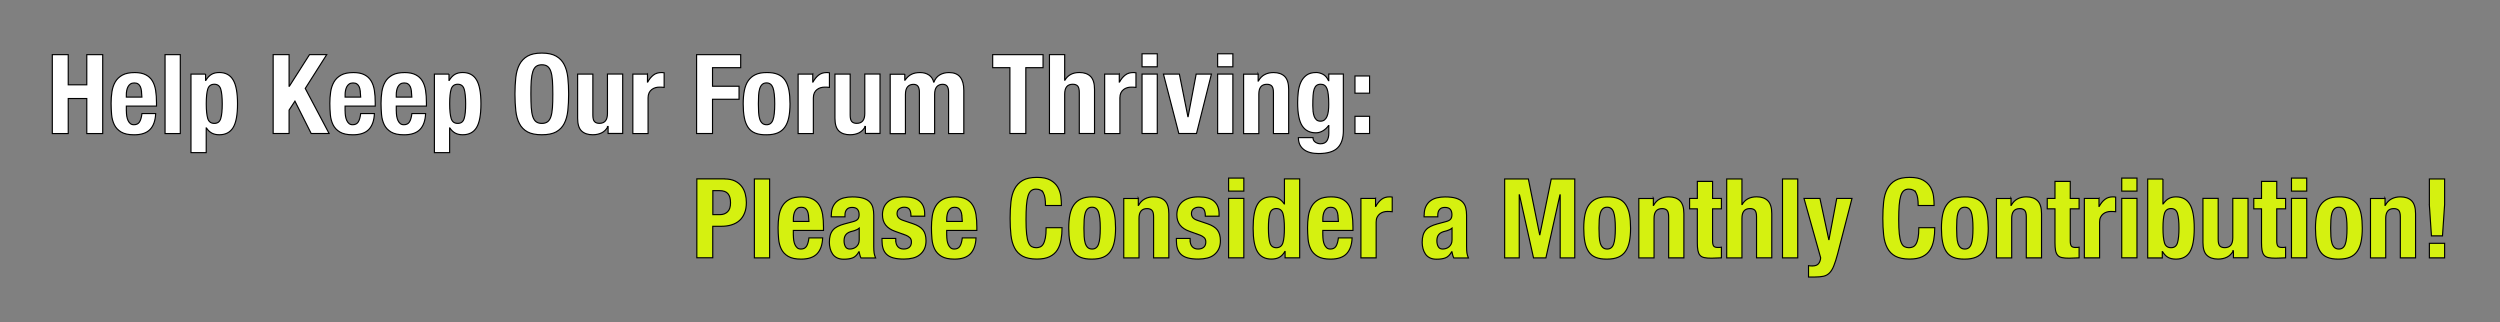 <?xml version="1.0" encoding="UTF-8"?><svg id="Outline_type" xmlns="http://www.w3.org/2000/svg" viewBox="0 0 543 70"><rect x="0" y="0" width="543" height="70" fill="#808080" stroke="none"/><defs><style>.cls-1{fill:#fff;}.cls-1,.cls-2{stroke:#000;stroke-miterlimit:10;stroke-width:.25px;}.cls-2{fill:#d5f110;}</style></defs><path class="cls-1" d="M14.82,11.87v6.55h4.03v-6.55h3.46v17.14h-3.46v-7.61h-4.03v7.61h-3.46V11.87h3.46Z"/><path class="cls-1" d="M27.45,24.09c0,.38.03.76.08,1.12.06.36.15.68.28.96.13.28.3.5.5.67s.46.25.77.25c.56,0,.97-.2,1.22-.6.26-.4.43-1.01.53-1.82h2.98c-.06,1.5-.46,2.65-1.2,3.43-.74.78-1.9,1.18-3.48,1.18-1.2,0-2.14-.2-2.81-.6s-1.17-.93-1.49-1.58c-.32-.66-.52-1.39-.59-2.21-.07-.82-.11-1.63-.11-2.45,0-.86.06-1.7.18-2.5.12-.8.36-1.51.72-2.14s.88-1.12,1.55-1.49c.67-.37,1.57-.55,2.69-.55.96,0,1.75.16,2.36.47.62.31,1.1.75,1.45,1.32.35.57.59,1.26.72,2.06.13.81.19,1.71.19,2.7v.74h-6.55v1.03ZM30.73,19.78c-.05-.38-.13-.7-.25-.96-.12-.26-.29-.46-.5-.6-.22-.14-.49-.2-.83-.2s-.61.08-.83.23c-.22.15-.39.35-.52.6-.13.25-.22.52-.28.83-.06.3-.08.61-.08.91v.5h3.38c-.02-.5-.05-.93-.1-1.31Z"/><path class="cls-1" d="M39.16,11.87v17.14h-3.31V11.87h3.31Z"/><path class="cls-1" d="M44.65,16.09v1.37h.05c.37-.61.78-1.04,1.24-1.31s1.02-.4,1.69-.4c1.36,0,2.36.53,3,1.6.64,1.06.96,2.8.96,5.2s-.32,4.12-.96,5.16c-.64,1.04-1.64,1.56-3,1.56-.62,0-1.16-.12-1.6-.35s-.84-.6-1.19-1.12h-.05v5.35h-3.31v-17.06h3.17ZM45.12,25.73c.22.71.69,1.07,1.43,1.07s1.19-.36,1.4-1.07c.22-.71.32-1.77.32-3.18s-.11-2.47-.32-3.18c-.22-.71-.68-1.07-1.4-1.07s-1.21.36-1.43,1.07c-.22.71-.32,1.77-.32,3.18s.11,2.47.32,3.18Z"/><path class="cls-1" d="M62.8,18.73h.05l4.37-6.86h3.74l-4.66,7.34,5.18,9.79h-3.89l-3.53-7.03-1.27,1.94v5.09h-3.46V11.87h3.46v6.86Z"/><path class="cls-1" d="M74.96,24.09c0,.38.03.76.08,1.12.06.36.15.68.28.96.13.28.3.5.5.67s.46.25.77.25c.56,0,.97-.2,1.22-.6.26-.4.43-1.01.53-1.82h2.98c-.06,1.5-.46,2.65-1.2,3.43-.74.78-1.9,1.18-3.48,1.18-1.2,0-2.14-.2-2.81-.6s-1.17-.93-1.49-1.58c-.32-.66-.52-1.39-.59-2.21-.07-.82-.11-1.63-.11-2.45,0-.86.06-1.7.18-2.5.12-.8.36-1.51.72-2.14s.88-1.12,1.55-1.49c.67-.37,1.57-.55,2.69-.55.96,0,1.75.16,2.36.47.62.31,1.1.75,1.45,1.32.35.57.59,1.26.72,2.06.13.81.19,1.71.19,2.7v.74h-6.55v1.03ZM78.25,19.78c-.05-.38-.13-.7-.25-.96-.12-.26-.29-.46-.5-.6-.22-.14-.49-.2-.83-.2s-.61.08-.83.23c-.22.15-.39.35-.52.6-.13.25-.22.52-.28.83-.06.3-.08.61-.08.91v.5h3.38c-.02-.5-.05-.93-.1-1.31Z"/><path class="cls-1" d="M86.08,24.09c0,.38.03.76.08,1.12.06.36.15.68.28.96.13.28.3.5.5.67s.46.25.77.25c.56,0,.97-.2,1.22-.6.26-.4.43-1.01.53-1.82h2.98c-.06,1.5-.46,2.65-1.2,3.43-.74.78-1.9,1.18-3.48,1.18-1.2,0-2.14-.2-2.81-.6s-1.17-.93-1.49-1.58c-.32-.66-.52-1.39-.59-2.21-.07-.82-.11-1.63-.11-2.45,0-.86.06-1.7.18-2.5.12-.8.36-1.51.72-2.14s.88-1.12,1.55-1.49c.67-.37,1.57-.55,2.69-.55.96,0,1.75.16,2.36.47.62.31,1.1.75,1.45,1.32.35.57.59,1.26.72,2.06.13.81.19,1.71.19,2.7v.74h-6.55v1.03ZM89.36,19.78c-.05-.38-.13-.7-.25-.96-.12-.26-.29-.46-.5-.6-.22-.14-.49-.2-.83-.2s-.61.08-.83.23c-.22.15-.39.35-.52.6-.13.25-.22.52-.28.83-.06.3-.08.61-.08.91v.5h3.38c-.02-.5-.05-.93-.1-1.31Z"/><path class="cls-1" d="M97.52,16.09v1.37h.05c.37-.61.78-1.04,1.24-1.31s1.02-.4,1.69-.4c1.36,0,2.36.53,3,1.6.64,1.06.96,2.8.96,5.2s-.32,4.12-.96,5.16c-.64,1.04-1.64,1.56-3,1.56-.62,0-1.16-.12-1.6-.35s-.84-.6-1.19-1.12h-.05v5.35h-3.31v-17.06h3.17ZM97.99,25.73c.22.71.69,1.07,1.43,1.07s1.19-.36,1.4-1.07c.22-.71.32-1.77.32-3.18s-.11-2.47-.32-3.18c-.22-.71-.68-1.07-1.4-1.07s-1.21.36-1.43,1.07c-.22.71-.32,1.77-.32,3.18s.11,2.47.32,3.18Z"/><path class="cls-1" d="M112.03,16.85c.12-1.1.38-2.04.79-2.82.41-.78,1-1.4,1.76-1.84.77-.44,1.8-.66,3.1-.66s2.33.22,3.1.66c.77.44,1.36,1.05,1.76,1.84.41.78.67,1.72.79,2.82.12,1.1.18,2.29.18,3.59s-.06,2.51-.18,3.6c-.12,1.09-.38,2.02-.79,2.81-.41.78-1,1.38-1.76,1.8-.77.42-1.8.62-3.1.62s-2.33-.21-3.1-.62c-.77-.42-1.36-1.02-1.76-1.8-.41-.78-.67-1.72-.79-2.81s-.18-2.29-.18-3.6.06-2.49.18-3.59ZM115.39,23.38c.06.81.17,1.46.34,1.97.17.5.41.87.72,1.1.31.23.72.35,1.24.35s.92-.12,1.24-.35c.31-.23.55-.6.72-1.1.17-.5.28-1.16.34-1.97.06-.81.08-1.79.08-2.94s-.03-2.13-.08-2.93c-.06-.8-.17-1.46-.34-1.97s-.41-.88-.72-1.12c-.31-.23-.72-.35-1.24-.35s-.92.12-1.24.35c-.31.23-.55.6-.72,1.12s-.28,1.17-.34,1.97c-.06.8-.08,1.78-.08,2.93s.03,2.13.08,2.94Z"/><path class="cls-1" d="M132.04,27.49c-.35.64-.81,1.1-1.37,1.37s-1.2.41-1.92.41c-1.06,0-1.87-.28-2.44-.83-.57-.55-.85-1.48-.85-2.77v-9.58h3.31v8.9c0,.67.11,1.14.34,1.4s.58.4,1.08.4c1.17,0,1.75-.71,1.75-2.14v-8.57h3.31v12.91h-3.17v-1.51h-.05Z"/><path class="cls-1" d="M140.63,16.09v1.73h.05c.34-.62.74-1.12,1.22-1.5.48-.38,1.06-.56,1.75-.56.1,0,.2,0,.3.01.1,0,.2.02.3.04v3.17c-.18-.02-.35-.03-.52-.04-.17,0-.34-.01-.52-.01-.29,0-.58.04-.86.12s-.55.21-.79.4c-.24.18-.43.42-.58.72-.14.3-.22.66-.22,1.09v7.75h-3.31v-12.91h3.17Z"/><path class="cls-1" d="M160.88,11.87v2.83h-6.12v4.03h5.76v2.83h-5.76v7.44h-3.46V11.87h9.58Z"/><path class="cls-1" d="M161.68,19.62c.18-.85.46-1.56.86-2.12s.92-1,1.57-1.3c.65-.3,1.44-.44,2.39-.44.99-.02,1.82.12,2.47.4.66.28,1.18.71,1.56,1.28.38.58.66,1.29.82,2.14.16.85.24,1.84.24,2.98s-.09,2.08-.26,2.93c-.18.85-.46,1.56-.86,2.12-.4.57-.92.99-1.57,1.26s-1.44.41-2.39.41c-.99.02-1.82-.11-2.47-.37-.66-.26-1.18-.68-1.56-1.25s-.66-1.28-.82-2.14c-.16-.86-.24-1.84-.24-2.96s.09-2.08.26-2.93ZM164.77,24.37c.03.56.11,1.04.23,1.44.12.4.3.71.54.94.24.22.56.34.96.34.67,0,1.14-.35,1.39-1.06.26-.7.38-1.86.38-3.48s-.13-2.78-.38-3.48c-.26-.7-.72-1.06-1.39-1.06-.4,0-.72.11-.96.34-.24.22-.42.54-.54.94-.12.4-.2.88-.23,1.44-.03.56-.05,1.17-.05,1.82s.02,1.26.05,1.82Z"/><path class="cls-1" d="M176.53,16.09v1.73h.05c.34-.62.74-1.12,1.22-1.5.48-.38,1.06-.56,1.75-.56.1,0,.2,0,.3.01.1,0,.2.02.3.04v3.17c-.18-.02-.35-.03-.52-.04-.17,0-.34-.01-.52-.01-.29,0-.58.04-.86.12s-.55.21-.79.4c-.24.18-.43.42-.58.72-.14.3-.22.66-.22,1.09v7.75h-3.31v-12.91h3.17Z"/><path class="cls-1" d="M187.93,27.49c-.35.64-.81,1.1-1.37,1.37s-1.2.41-1.92.41c-1.06,0-1.87-.28-2.44-.83-.57-.55-.85-1.48-.85-2.77v-9.58h3.31v8.9c0,.67.11,1.14.34,1.4s.58.4,1.08.4c1.17,0,1.75-.71,1.75-2.14v-8.57h3.31v12.91h-3.17v-1.51h-.05Z"/><path class="cls-1" d="M196.52,16.09v1.32h.05c.42-.59.88-1.02,1.4-1.27.52-.26,1.14-.38,1.86-.38.77,0,1.41.18,1.93.53.52.35.87.86,1.04,1.54h.05c.26-.69.67-1.2,1.24-1.55.57-.34,1.24-.52,2.03-.52,1.1,0,1.92.33,2.44,1,.52.66.78,1.62.78,2.87v9.38h-3.31v-9.02c0-.54-.1-.96-.3-1.25-.2-.29-.53-.43-1-.43-.53,0-.95.18-1.26.53s-.47.91-.47,1.68v8.5h-3.31v-9.02c0-.54-.1-.96-.3-1.25-.2-.29-.53-.43-1-.43-.53,0-.95.18-1.26.53s-.47.91-.47,1.68v8.5h-3.31v-12.91h3.17Z"/><path class="cls-1" d="M226.55,14.7h-3.74v14.3h-3.46v-14.3h-3.74v-2.83h10.94v2.83Z"/><path class="cls-1" d="M231.25,11.87v5.54h.05c.64-1.1,1.69-1.66,3.14-1.66,1.06,0,1.87.29,2.44.86.57.58.85,1.51.85,2.81v9.58h-3.31v-8.9c0-.67-.11-1.14-.34-1.4-.22-.26-.58-.4-1.08-.4-1.17,0-1.75.71-1.75,2.14v8.57h-3.31V11.87h3.31Z"/><path class="cls-1" d="M243.11,16.09v1.73h.05c.34-.62.74-1.12,1.22-1.5.48-.38,1.06-.56,1.75-.56.1,0,.2,0,.3.01.1,0,.2.02.3.04v3.17c-.18-.02-.35-.03-.52-.04-.17,0-.34-.01-.52-.01-.29,0-.58.04-.86.12s-.55.21-.79.4c-.24.18-.43.42-.58.72-.14.3-.22.66-.22,1.09v7.75h-3.31v-12.91h3.17Z"/><path class="cls-1" d="M251.36,11.68v2.83h-3.31v-2.83h3.31ZM251.36,16.09v12.91h-3.31v-12.91h3.31Z"/><path class="cls-1" d="M263.12,16.09l-3.24,12.91h-3.84l-3.34-12.91h3.46l1.85,9.24h.05l1.75-9.24h3.31Z"/><path class="cls-1" d="M267.78,11.68v2.83h-3.31v-2.83h3.31ZM267.78,16.09v12.91h-3.31v-12.91h3.31Z"/><path class="cls-1" d="M273.27,16.09v1.51h.05c.35-.64.81-1.11,1.37-1.4.56-.3,1.2-.44,1.92-.44,1.06,0,1.87.29,2.44.86.57.58.85,1.51.85,2.81v9.58h-3.31v-8.9c0-.67-.11-1.14-.34-1.4-.22-.26-.58-.4-1.08-.4-1.17,0-1.75.71-1.75,2.14v8.57h-3.31v-12.91h3.17Z"/><path class="cls-1" d="M291.78,28.36c0,1.66-.41,2.91-1.24,3.74-.82.83-2.2,1.25-4.14,1.25-1.41,0-2.49-.3-3.25-.9-.76-.6-1.14-1.45-1.14-2.56h3.17c0,.42.17.74.5.98.16.11.33.2.52.26.18.06.38.1.59.1.67,0,1.14-.22,1.42-.65.27-.43.41-.97.41-1.61v-1.7h-.05c-.34.48-.75.86-1.24,1.15-.49.29-1,.43-1.52.43-1.31,0-2.3-.5-2.96-1.5-.66-1-1-2.68-1-5.03,0-.75.04-1.52.13-2.3.09-.78.27-1.49.55-2.12.28-.63.69-1.15,1.22-1.55.54-.4,1.25-.6,2.15-.6.46,0,.94.13,1.44.38.5.26.9.72,1.22,1.39h.05v-1.44h3.17v12.26ZM285.21,24.23c.04.4.12.76.24,1.07.12.31.29.56.5.74s.5.28.85.28.64-.09.88-.28c.23-.18.42-.44.55-.76.14-.32.23-.71.29-1.16.06-.46.08-.96.08-1.5,0-1.57-.12-2.68-.37-3.34-.25-.66-.7-.98-1.36-.98-.37,0-.66.08-.89.24-.22.16-.4.42-.53.78s-.21.84-.25,1.44-.06,1.33-.06,2.2c0,.45.02.87.06,1.27Z"/><path class="cls-1" d="M297.47,16.5v3.74h-3.17v-3.74h3.17ZM297.47,25.26v3.74h-3.17v-3.74h3.17Z"/><path class="cls-2" d="M157.41,38.87c.88,0,1.62.15,2.22.44.6.3,1.08.68,1.45,1.16s.63,1.03.79,1.64c.16.62.24,1.24.24,1.88,0,.88-.13,1.65-.4,2.3-.26.66-.63,1.19-1.1,1.61-.47.42-1.04.73-1.72.94-.67.21-1.42.31-2.23.31h-1.85v6.84h-3.46v-17.14h6.05ZM156.36,46.62c.69,0,1.24-.21,1.67-.62s.64-1.06.64-1.95-.18-1.52-.55-1.97c-.37-.45-.98-.67-1.85-.67h-1.44v5.21h1.54Z"/><path class="cls-2" d="M167.16,38.87v17.14h-3.31v-17.14h3.31Z"/><path class="cls-2" d="M172.32,51.09c0,.38.03.76.08,1.12.06.36.15.68.28.96.13.28.3.5.5.67s.46.25.77.25c.56,0,.97-.2,1.22-.6.26-.4.43-1.01.53-1.82h2.98c-.06,1.5-.46,2.65-1.2,3.43-.74.78-1.9,1.18-3.48,1.18-1.2,0-2.14-.2-2.81-.6-.67-.4-1.17-.93-1.49-1.58-.32-.66-.52-1.39-.59-2.21-.07-.82-.11-1.63-.11-2.45,0-.86.06-1.7.18-2.5.12-.8.36-1.51.72-2.14.36-.62.88-1.12,1.55-1.49.67-.37,1.57-.55,2.69-.55.96,0,1.75.16,2.36.47.62.31,1.1.75,1.45,1.32.35.57.59,1.26.72,2.06.13.81.19,1.71.19,2.7v.74h-6.55v1.03ZM175.61,46.78c-.05-.38-.13-.7-.25-.96-.12-.26-.29-.46-.5-.6-.22-.13-.49-.2-.83-.2s-.61.08-.83.23c-.22.15-.39.35-.52.6s-.22.52-.28.83c-.06.3-.08.61-.08.91v.5h3.38c-.02-.5-.05-.93-.1-1.31Z"/><path class="cls-2" d="M180.57,46.74c0-.75.12-1.38.36-1.88.24-.5.56-.91.97-1.22.41-.31.89-.54,1.44-.67.55-.13,1.14-.2,1.76-.2.99,0,1.79.1,2.4.29.61.19,1.08.46,1.42.82s.56.77.68,1.26c.12.49.18,1.02.18,1.6v6.79c0,.61.03,1.08.08,1.42s.16.7.32,1.08h-3.17c-.11-.21-.2-.43-.25-.66-.06-.23-.11-.46-.16-.68h-.05c-.38.67-.83,1.11-1.33,1.31-.5.2-1.16.3-1.96.3-.58,0-1.06-.1-1.46-.3-.4-.2-.72-.47-.96-.83-.24-.35-.42-.75-.53-1.19-.11-.44-.17-.88-.17-1.31,0-.61.06-1.13.19-1.57s.32-.82.59-1.13c.26-.31.6-.57,1.01-.78.41-.21.9-.39,1.48-.55l1.87-.5c.5-.13.84-.3,1.03-.53.19-.22.29-.55.29-.98,0-.5-.12-.88-.35-1.16s-.63-.42-1.19-.42c-.51,0-.9.15-1.15.46-.26.3-.38.71-.38,1.22v.36h-2.98v-.31ZM185.9,49.97c-.26.11-.49.18-.7.23-.67.14-1.15.38-1.44.72s-.43.79-.43,1.37c0,.5.1.92.29,1.27.19.35.51.53.96.53.22,0,.46-.04.7-.11.24-.07.46-.19.66-.35.2-.16.36-.37.49-.62.13-.26.19-.56.19-.91v-2.54c-.22.18-.46.32-.72.42Z"/><path class="cls-2" d="M194.56,52.21c0,.56.15,1.01.44,1.36.3.34.72.52,1.28.52.51,0,.92-.13,1.22-.38.3-.26.46-.64.46-1.15,0-.42-.12-.73-.36-.95-.24-.22-.52-.39-.84-.52l-2.33-.84c-.91-.32-1.6-.77-2.06-1.36-.46-.58-.7-1.33-.7-2.24,0-.53.09-1.03.26-1.5.18-.47.46-.88.84-1.24.38-.35.88-.63,1.48-.84s1.32-.31,2.17-.31c1.5,0,2.62.32,3.34.96.72.64,1.08,1.54,1.08,2.71v.53h-2.98c0-.67-.11-1.16-.32-1.48-.22-.31-.6-.47-1.14-.47-.42,0-.78.12-1.09.35s-.47.58-.47,1.04c0,.32.1.61.3.86.2.26.58.47,1.14.65l1.99.67c1.04.35,1.78.81,2.21,1.38.43.57.65,1.34.65,2.32,0,.69-.12,1.28-.36,1.79-.24.5-.57.92-1,1.26-.42.34-.93.58-1.51.72-.58.14-1.23.22-1.93.22-.93,0-1.7-.09-2.32-.26s-1.1-.44-1.46-.79c-.36-.35-.61-.78-.76-1.28s-.22-1.07-.22-1.69v-.46h2.98v.43Z"/><path class="cls-2" d="M205.63,51.09c0,.38.03.76.08,1.12.06.36.15.68.28.96.13.28.3.5.5.67s.46.25.77.25c.56,0,.97-.2,1.22-.6.26-.4.43-1.01.53-1.82h2.98c-.06,1.5-.46,2.65-1.2,3.43-.74.78-1.9,1.18-3.48,1.18-1.2,0-2.14-.2-2.81-.6-.67-.4-1.17-.93-1.49-1.58-.32-.66-.52-1.39-.59-2.21-.07-.82-.11-1.63-.11-2.45,0-.86.06-1.7.18-2.5.12-.8.36-1.51.72-2.14.36-.62.88-1.12,1.55-1.49.67-.37,1.57-.55,2.69-.55.96,0,1.75.16,2.36.47.62.31,1.1.75,1.45,1.32.35.57.59,1.26.72,2.06.13.81.19,1.71.19,2.7v.74h-6.55v1.03ZM208.92,46.78c-.05-.38-.13-.7-.25-.96-.12-.26-.29-.46-.5-.6-.22-.13-.49-.2-.83-.2s-.61.08-.83.23c-.22.15-.39.35-.52.6s-.22.52-.28.83c-.06.3-.08.61-.08.91v.5h3.38c-.02-.5-.05-.93-.1-1.31Z"/><path class="cls-2" d="M226.64,41.93c-.3-.57-.84-.85-1.62-.85-.43,0-.79.12-1.07.35-.28.23-.5.61-.66,1.13-.16.52-.27,1.2-.34,2.04-.06.84-.1,1.87-.1,3.08,0,1.29.04,2.34.13,3.14.09.8.22,1.42.41,1.86.18.44.42.74.7.89.28.15.6.23.97.23.3,0,.59-.05.85-.16s.49-.31.68-.62.34-.75.46-1.32c.11-.57.17-1.32.17-2.24h3.46c0,.93-.07,1.81-.22,2.64s-.41,1.56-.8,2.18c-.39.62-.94,1.11-1.66,1.46-.71.35-1.64.53-2.77.53-1.3,0-2.33-.21-3.1-.62-.77-.42-1.36-1.02-1.76-1.8-.41-.78-.67-1.72-.79-2.81s-.18-2.29-.18-3.6.06-2.49.18-3.59.38-2.04.79-2.82c.41-.78,1-1.4,1.76-1.84.77-.44,1.8-.66,3.1-.66s2.2.2,2.92.6c.71.4,1.24.91,1.6,1.52.35.62.57,1.28.66,1.99.09.71.13,1.38.13,2h-3.46c0-1.25-.15-2.16-.44-2.72Z"/><path class="cls-2" d="M232.39,46.62c.18-.85.46-1.56.86-2.12.4-.57.92-1,1.57-1.3.65-.3,1.44-.44,2.39-.44.99-.02,1.82.12,2.47.4.66.28,1.18.71,1.56,1.28s.66,1.29.82,2.14c.16.85.24,1.84.24,2.98s-.09,2.08-.26,2.93c-.18.85-.46,1.56-.86,2.12-.4.57-.92.99-1.57,1.26s-1.44.41-2.39.41c-.99.02-1.82-.11-2.47-.37-.66-.26-1.18-.68-1.56-1.25s-.66-1.28-.82-2.14c-.16-.86-.24-1.84-.24-2.96s.09-2.08.26-2.93ZM235.48,51.37c.03.56.11,1.04.23,1.44.12.4.3.71.54.94.24.22.56.34.96.34.67,0,1.14-.35,1.39-1.06.26-.7.38-1.86.38-3.48s-.13-2.78-.38-3.48-.72-1.06-1.39-1.06c-.4,0-.72.11-.96.34-.24.22-.42.54-.54.94-.12.4-.2.88-.23,1.44-.03.56-.05,1.17-.05,1.82s.02,1.26.05,1.82Z"/><path class="cls-2" d="M247.24,43.09v1.51h.05c.35-.64.81-1.11,1.37-1.4.56-.3,1.2-.44,1.92-.44,1.06,0,1.87.29,2.44.86s.85,1.51.85,2.81v9.58h-3.31v-8.9c0-.67-.11-1.14-.34-1.4-.22-.26-.58-.4-1.08-.4-1.17,0-1.75.71-1.75,2.14v8.57h-3.31v-12.91h3.17Z"/><path class="cls-2" d="M258.5,52.21c0,.56.15,1.01.44,1.36.3.34.72.52,1.28.52.51,0,.92-.13,1.22-.38.3-.26.46-.64.46-1.15,0-.42-.12-.73-.36-.95-.24-.22-.52-.39-.84-.52l-2.33-.84c-.91-.32-1.6-.77-2.06-1.36-.46-.58-.7-1.33-.7-2.24,0-.53.09-1.03.26-1.5.18-.47.46-.88.84-1.24.38-.35.88-.63,1.48-.84s1.32-.31,2.17-.31c1.5,0,2.62.32,3.34.96.72.64,1.08,1.54,1.08,2.71v.53h-2.98c0-.67-.11-1.16-.32-1.48-.22-.31-.6-.47-1.14-.47-.42,0-.78.12-1.09.35s-.47.58-.47,1.04c0,.32.1.61.3.86.2.26.58.47,1.14.65l1.99.67c1.04.35,1.78.81,2.21,1.38.43.57.65,1.34.65,2.32,0,.69-.12,1.28-.36,1.79-.24.5-.57.92-1,1.26-.42.34-.93.58-1.51.72-.58.14-1.23.22-1.93.22-.93,0-1.7-.09-2.32-.26s-1.1-.44-1.46-.79c-.36-.35-.61-.78-.76-1.28s-.22-1.07-.22-1.69v-.46h2.98v.43Z"/><path class="cls-2" d="M270.16,38.68v2.83h-3.31v-2.83h3.31ZM270.16,43.09v12.91h-3.31v-12.91h3.31Z"/><path class="cls-2" d="M279.07,54.64c-.37.61-.78,1.03-1.24,1.27-.46.24-1.02.36-1.69.36-1.36,0-2.36-.52-3-1.56-.64-1.04-.96-2.76-.96-5.16s.32-4.13.96-5.2c.64-1.06,1.64-1.6,3-1.6.62,0,1.16.13,1.6.38.44.26.84.64,1.19,1.15h.05v-5.42h3.31v17.14h-3.17v-1.37h-.05ZM275.82,52.73c.22.71.68,1.07,1.4,1.07s1.21-.36,1.43-1.07c.22-.71.32-1.77.32-3.18s-.11-2.47-.32-3.18c-.22-.71-.69-1.07-1.43-1.07s-1.19.36-1.4,1.07c-.22.71-.32,1.77-.32,3.18s.11,2.47.32,3.18Z"/><path class="cls-2" d="M287.32,51.09c0,.38.03.76.08,1.12.06.36.15.68.28.96.13.28.3.5.5.67s.46.25.77.25c.56,0,.97-.2,1.22-.6.26-.4.43-1.01.53-1.82h2.98c-.06,1.5-.46,2.65-1.2,3.43-.74.78-1.9,1.18-3.48,1.18-1.2,0-2.14-.2-2.81-.6-.67-.4-1.17-.93-1.49-1.58-.32-.66-.52-1.39-.59-2.21-.07-.82-.11-1.63-.11-2.45,0-.86.06-1.7.18-2.5.12-.8.36-1.51.72-2.14.36-.62.88-1.12,1.55-1.49.67-.37,1.57-.55,2.69-.55.96,0,1.75.16,2.36.47.62.31,1.1.75,1.45,1.32.35.57.59,1.26.72,2.06.13.81.19,1.71.19,2.7v.74h-6.55v1.03ZM290.61,46.78c-.05-.38-.13-.7-.25-.96-.12-.26-.29-.46-.5-.6-.22-.13-.49-.2-.83-.2s-.61.08-.83.23c-.22.15-.39.35-.52.6s-.22.52-.28.83c-.06.3-.08.61-.08.91v.5h3.38c-.02-.5-.05-.93-.1-1.31Z"/><path class="cls-2" d="M298.77,43.09v1.73h.05c.34-.62.74-1.12,1.22-1.5s1.06-.56,1.75-.56c.1,0,.2,0,.3.01.1,0,.2.02.3.04v3.17c-.18-.02-.35-.03-.52-.04s-.34-.01-.52-.01c-.29,0-.58.04-.86.12s-.55.21-.79.4-.43.42-.58.72-.22.66-.22,1.09v7.75h-3.31v-12.91h3.17Z"/><path class="cls-2" d="M309.33,46.74c0-.75.12-1.38.36-1.88.24-.5.56-.91.97-1.22.41-.31.89-.54,1.44-.67.55-.13,1.14-.2,1.76-.2.99,0,1.79.1,2.4.29.61.19,1.08.46,1.42.82s.56.77.68,1.26c.12.49.18,1.02.18,1.6v6.79c0,.61.03,1.08.08,1.42s.16.7.32,1.08h-3.17c-.11-.21-.2-.43-.25-.66-.06-.23-.11-.46-.16-.68h-.05c-.38.67-.83,1.11-1.33,1.31-.5.2-1.16.3-1.96.3-.58,0-1.06-.1-1.46-.3-.4-.2-.72-.47-.96-.83-.24-.35-.42-.75-.53-1.19-.11-.44-.17-.88-.17-1.31,0-.61.06-1.13.19-1.57s.32-.82.59-1.13c.26-.31.6-.57,1.01-.78.41-.21.9-.39,1.48-.55l1.87-.5c.5-.13.84-.3,1.03-.53.19-.22.29-.55.29-.98,0-.5-.12-.88-.35-1.16s-.63-.42-1.19-.42c-.51,0-.9.15-1.15.46-.26.3-.38.71-.38,1.22v.36h-2.98v-.31ZM314.66,49.97c-.26.11-.49.18-.7.23-.67.14-1.15.38-1.44.72s-.43.79-.43,1.37c0,.5.1.92.29,1.27.19.35.51.53.96.53.22,0,.46-.04.7-.11.24-.07.46-.19.66-.35.2-.16.36-.37.49-.62.13-.26.19-.56.19-.91v-2.54c-.22.18-.46.32-.72.42Z"/><path class="cls-2" d="M331.96,38.87l2.45,12.1h.05l2.47-12.1h5.11v17.14h-3.17v-13.68h-.05l-3.05,13.68h-2.69l-3.05-13.68h-.05v13.68h-3.17v-17.14h5.14Z"/><path class="cls-2" d="M344.25,46.62c.18-.85.46-1.56.86-2.12.4-.57.92-1,1.57-1.3.65-.3,1.44-.44,2.39-.44.99-.02,1.82.12,2.47.4.66.28,1.18.71,1.56,1.28s.66,1.29.82,2.14c.16.85.24,1.84.24,2.98s-.09,2.08-.26,2.93c-.18.85-.46,1.56-.86,2.12-.4.57-.92.99-1.57,1.26s-1.44.41-2.39.41c-.99.02-1.82-.11-2.47-.37-.66-.26-1.18-.68-1.56-1.25s-.66-1.28-.82-2.14c-.16-.86-.24-1.84-.24-2.96s.09-2.08.26-2.93ZM347.35,51.37c.03.56.11,1.04.23,1.44.12.4.3.71.54.94.24.22.56.34.96.34.67,0,1.14-.35,1.39-1.06.26-.7.38-1.86.38-3.48s-.13-2.78-.38-3.48-.72-1.06-1.39-1.06c-.4,0-.72.11-.96.34-.24.22-.42.54-.54.94-.12.4-.2.88-.23,1.44-.03.56-.05,1.17-.05,1.82s.02,1.26.05,1.82Z"/><path class="cls-2" d="M359.11,43.09v1.51h.05c.35-.64.81-1.11,1.37-1.4.56-.3,1.2-.44,1.92-.44,1.06,0,1.87.29,2.44.86s.85,1.51.85,2.81v9.58h-3.31v-8.9c0-.67-.11-1.14-.34-1.4-.22-.26-.58-.4-1.08-.4-1.17,0-1.75.71-1.75,2.14v8.57h-3.31v-12.91h3.17Z"/><path class="cls-2" d="M371.97,39.4v3.7h1.92v2.26h-1.92v6.98c0,.51.08.88.23,1.09.15.22.47.32.95.32.13,0,.26,0,.38-.01.13,0,.25-.02.36-.04v2.3c-.37,0-.72.01-1.07.04-.34.02-.71.04-1.09.04-.64,0-1.16-.04-1.57-.13-.41-.09-.72-.26-.94-.53-.22-.26-.36-.61-.44-1.04s-.12-.98-.12-1.63v-7.39h-1.68v-2.26h1.68v-3.7h3.31Z"/><path class="cls-2" d="M378.35,38.87v5.54h.05c.64-1.1,1.69-1.66,3.14-1.66,1.06,0,1.87.29,2.44.86s.85,1.51.85,2.81v9.58h-3.31v-8.9c0-.67-.11-1.14-.34-1.4-.22-.26-.58-.4-1.08-.4-1.17,0-1.75.71-1.75,2.14v8.57h-3.31v-17.14h3.31Z"/><path class="cls-2" d="M390.47,38.87v17.14h-3.31v-17.14h3.31Z"/><path class="cls-2" d="M393.67,57.76c.61,0,1.04-.16,1.31-.48.26-.32.42-.74.47-1.27l-3.62-12.91h3.46l1.92,8.93h.05l1.68-8.93h3.31l-3.12,12.05c-.29,1.07-.56,1.94-.83,2.6-.26.66-.58,1.18-.94,1.54-.36.36-.79.6-1.3.71s-1.14.17-1.91.17h-1.34v-2.47c.29.05.58.07.86.07Z"/><path class="cls-2" d="M416.19,41.93c-.3-.57-.84-.85-1.62-.85-.43,0-.79.12-1.07.35-.28.23-.5.61-.66,1.13-.16.52-.27,1.2-.34,2.04-.06.84-.1,1.87-.1,3.08,0,1.29.04,2.34.13,3.14.09.8.22,1.42.41,1.86.18.44.42.74.7.89.28.15.6.23.97.23.3,0,.59-.05.85-.16s.49-.31.68-.62.34-.75.46-1.32c.11-.57.17-1.32.17-2.24h3.46c0,.93-.07,1.81-.22,2.64s-.41,1.56-.8,2.18c-.39.62-.94,1.11-1.66,1.46-.71.35-1.64.53-2.77.53-1.3,0-2.33-.21-3.1-.62-.77-.42-1.36-1.02-1.76-1.8-.41-.78-.67-1.72-.79-2.81s-.18-2.29-.18-3.6.06-2.49.18-3.59.38-2.04.79-2.82c.41-.78,1-1.4,1.76-1.84.77-.44,1.8-.66,3.1-.66s2.2.2,2.92.6c.71.4,1.24.91,1.6,1.52.35.62.57,1.28.66,1.99.09.71.13,1.38.13,2h-3.46c0-1.25-.15-2.16-.44-2.72Z"/><path class="cls-2" d="M421.94,46.62c.18-.85.46-1.56.86-2.12.4-.57.92-1,1.57-1.3.65-.3,1.44-.44,2.39-.44.99-.02,1.82.12,2.47.4.66.28,1.18.71,1.56,1.28.38.58.66,1.29.82,2.14.16.85.24,1.84.24,2.98s-.09,2.08-.26,2.93c-.18.85-.46,1.56-.86,2.12-.4.57-.92.99-1.57,1.26s-1.44.41-2.39.41c-.99.02-1.82-.11-2.47-.37-.66-.26-1.18-.68-1.56-1.25s-.66-1.28-.82-2.14c-.16-.86-.24-1.84-.24-2.96s.09-2.08.26-2.93ZM425.03,51.37c.03.56.11,1.04.23,1.44.12.4.3.71.54.94.24.22.56.34.96.34.67,0,1.14-.35,1.39-1.06.26-.7.38-1.86.38-3.48s-.13-2.78-.38-3.48-.72-1.06-1.39-1.06c-.4,0-.72.11-.96.34s-.42.54-.54.94c-.12.4-.2.88-.23,1.44-.03.56-.05,1.17-.05,1.82s.02,1.26.05,1.82Z"/><path class="cls-2" d="M436.79,43.09v1.51h.05c.35-.64.81-1.11,1.37-1.4.56-.3,1.2-.44,1.92-.44,1.06,0,1.87.29,2.44.86s.85,1.51.85,2.81v9.58h-3.31v-8.9c0-.67-.11-1.14-.34-1.4-.22-.26-.58-.4-1.08-.4-1.17,0-1.75.71-1.75,2.14v8.57h-3.31v-12.91h3.17Z"/><path class="cls-2" d="M449.66,39.4v3.7h1.92v2.26h-1.92v6.98c0,.51.08.88.23,1.09.15.22.47.32.95.32.13,0,.26,0,.38-.01.13,0,.25-.02.36-.04v2.3c-.37,0-.72.01-1.07.04-.34.02-.71.04-1.09.04-.64,0-1.16-.04-1.57-.13s-.72-.26-.94-.53c-.22-.26-.37-.61-.45-1.04s-.12-.98-.12-1.63v-7.39h-1.68v-2.26h1.68v-3.7h3.31Z"/><path class="cls-2" d="M455.9,43.09v1.73h.05c.34-.62.74-1.12,1.22-1.5s1.06-.56,1.75-.56c.1,0,.2,0,.3.01s.2.02.3.04v3.17c-.18-.02-.35-.03-.52-.04s-.34-.01-.52-.01c-.29,0-.58.04-.86.12s-.55.21-.79.4-.43.42-.58.72-.22.66-.22,1.09v7.75h-3.31v-12.91h3.17Z"/><path class="cls-2" d="M464.15,38.68v2.83h-3.31v-2.83h3.31ZM464.15,43.09v12.91h-3.31v-12.91h3.31Z"/><path class="cls-2" d="M469.79,38.87v5.42h.05c.35-.51.75-.9,1.19-1.15s.97-.38,1.6-.38c1.36,0,2.36.53,3,1.6.64,1.06.96,2.8.96,5.2s-.32,4.12-.96,5.16c-.64,1.04-1.64,1.56-3,1.56-.67,0-1.24-.12-1.69-.36-.46-.24-.87-.66-1.24-1.27h-.05v1.37h-3.17v-17.14h3.31ZM470.12,52.73c.21.71.69,1.07,1.43,1.07s1.19-.36,1.4-1.07.32-1.77.32-3.18-.11-2.47-.32-3.18c-.22-.71-.68-1.07-1.4-1.07s-1.21.36-1.43,1.07c-.22.71-.32,1.77-.32,3.18s.11,2.47.32,3.18Z"/><path class="cls-2" d="M485.06,54.49c-.35.64-.81,1.1-1.37,1.37s-1.2.41-1.92.41c-1.06,0-1.87-.28-2.44-.83-.57-.55-.85-1.48-.85-2.77v-9.58h3.31v8.9c0,.67.11,1.14.34,1.4.22.26.58.4,1.08.4,1.17,0,1.75-.71,1.75-2.14v-8.57h3.31v12.91h-3.17v-1.51h-.05Z"/><path class="cls-2" d="M494.51,39.4v3.7h1.92v2.26h-1.92v6.98c0,.51.08.88.23,1.09.15.22.47.32.95.32.13,0,.26,0,.38-.01.13,0,.25-.02.36-.04v2.3c-.37,0-.72.01-1.07.04-.34.02-.71.04-1.09.04-.64,0-1.16-.04-1.57-.13-.41-.09-.72-.26-.94-.53-.22-.26-.36-.61-.44-1.04s-.12-.98-.12-1.63v-7.39h-1.68v-2.26h1.68v-3.7h3.31Z"/><path class="cls-2" d="M501.02,38.68v2.83h-3.31v-2.83h3.31ZM501.02,43.09v12.91h-3.31v-12.91h3.31Z"/><path class="cls-2" d="M503.18,46.62c.18-.85.46-1.56.86-2.12.4-.57.92-1,1.57-1.3.65-.3,1.44-.44,2.39-.44.99-.02,1.82.12,2.47.4.66.28,1.18.71,1.56,1.28s.66,1.29.82,2.14c.16.85.24,1.84.24,2.98s-.09,2.08-.26,2.93-.46,1.56-.86,2.12c-.4.57-.92.99-1.57,1.26-.65.27-1.44.41-2.39.41-.99.02-1.82-.11-2.47-.37-.66-.26-1.18-.68-1.56-1.25-.38-.57-.66-1.28-.82-2.14s-.24-1.84-.24-2.96.09-2.08.26-2.93ZM506.27,51.37c.03.56.11,1.04.23,1.44.12.4.3.71.54.94.24.22.56.34.96.34.67,0,1.14-.35,1.39-1.06.26-.7.38-1.86.38-3.48s-.13-2.78-.38-3.48-.72-1.06-1.39-1.06c-.4,0-.72.11-.96.34-.24.22-.42.54-.54.94-.12.4-.2.88-.23,1.44s-.05,1.17-.05,1.82.02,1.26.05,1.82Z"/><path class="cls-2" d="M518.03,43.09v1.51h.05c.35-.64.81-1.11,1.37-1.4.56-.3,1.2-.44,1.92-.44,1.06,0,1.87.29,2.44.86.57.58.85,1.51.85,2.81v9.58h-3.31v-8.9c0-.67-.11-1.14-.34-1.4-.22-.26-.58-.4-1.08-.4-1.17,0-1.75.71-1.75,2.14v8.57h-3.31v-12.91h3.17Z"/><path class="cls-2" d="M527.66,44.44v-5.57h3.31v5.57l-.46,6.79h-2.4l-.46-6.79ZM530.97,56.01h-3.31v-3.17h3.31v3.17Z"/></svg>